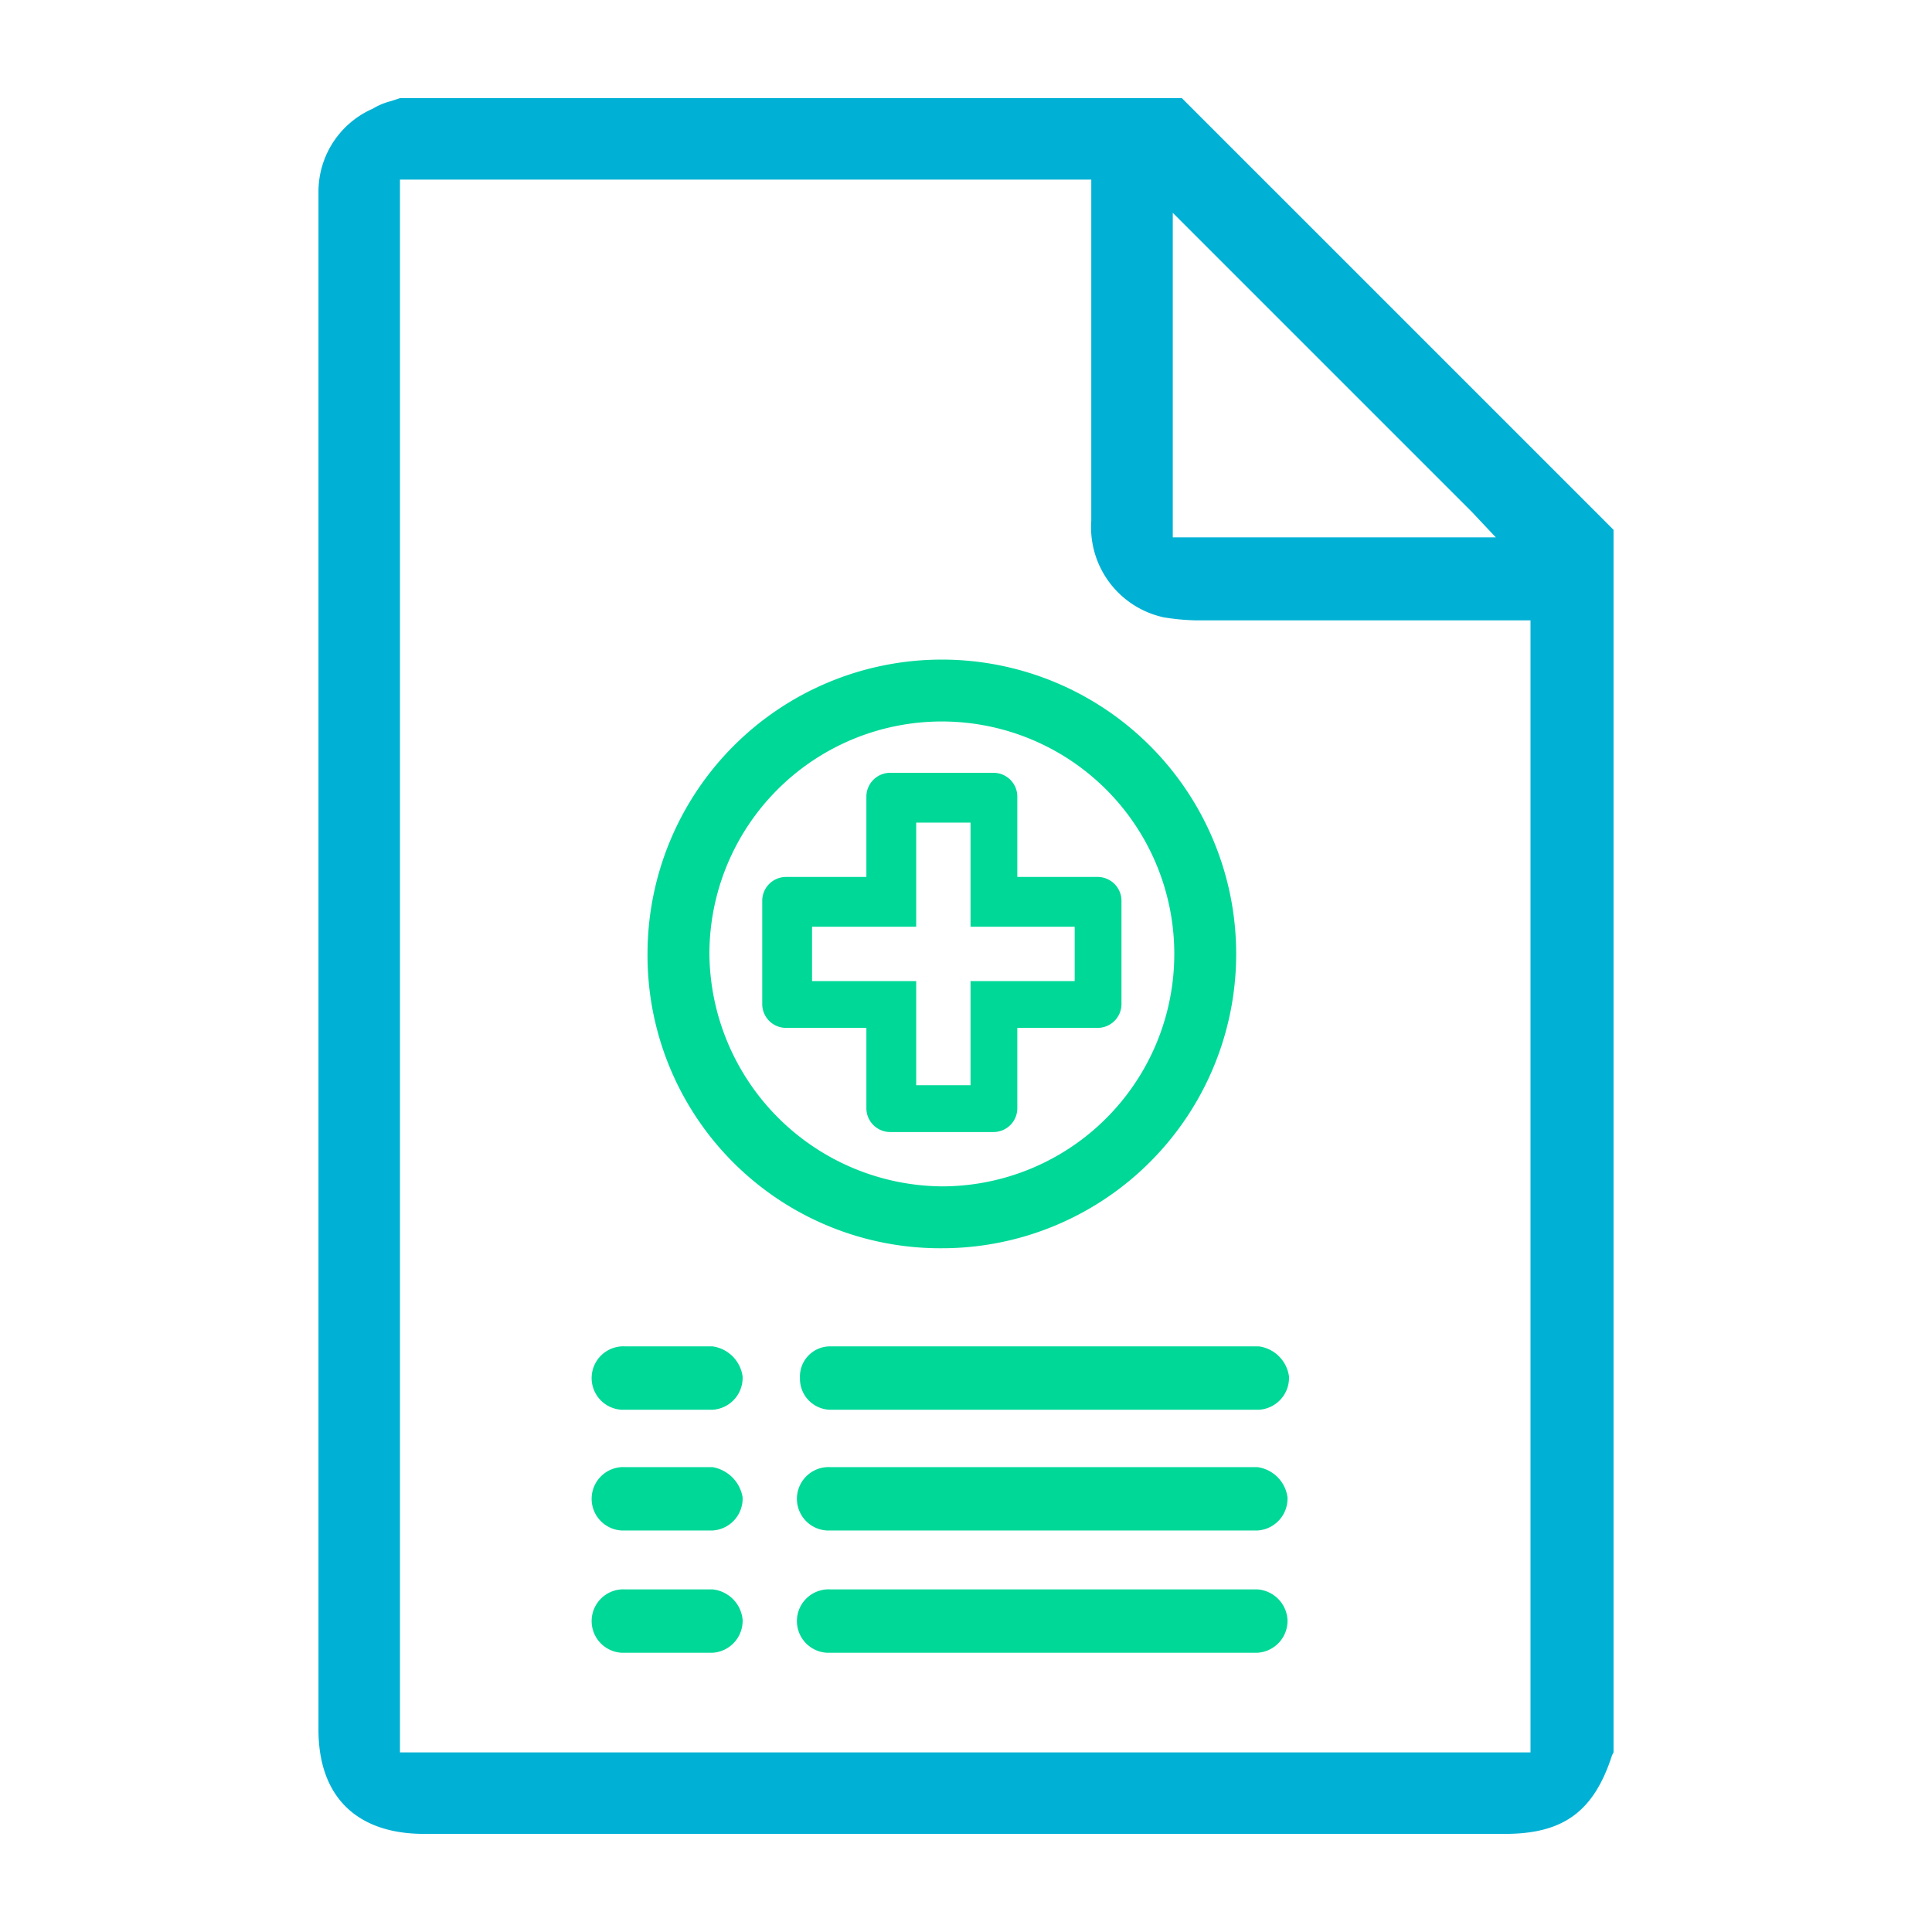 <svg id="Layer_1" data-name="Layer 1" xmlns="http://www.w3.org/2000/svg" viewBox="0 0 128 128"><defs><style>.cls-1{fill:#00b1d5;}.cls-2{fill:#00d898;}</style></defs><title>icon-submenu-header_memed_hover</title><path class="cls-1" d="M28.1,121.5H99.7c3.9,0,5.9-1.5,7.1-5.2l.1-.2v-81l-.3-.3-28-28-.3-.3H26.5l-.6.2a4.33,4.33,0,0,0-1.2.5,6,6,0,0,0-3.6,5.5V114.6C21.1,119,23.6,121.5,28.1,121.5ZM77.7,34.8V14.1l1.6,1.6,9.5,9.5,8.7,8.7,1.6,1.7H77.7ZM26.5,115.1V11.9H72.3V34.5a6.11,6.11,0,0,0,4.8,6.4,14.92,14.92,0,0,0,2.1.2h22.2v75H26.5Z"/><path class="cls-2" d="M57.4,68.1v5.3A1.58,1.58,0,0,0,59,75h6.8a1.58,1.58,0,0,0,1.6-1.6V68.1h5.3a1.58,1.58,0,0,0,1.6-1.6h0V59.7a1.58,1.58,0,0,0-1.6-1.6H67.4V52.8a1.58,1.58,0,0,0-1.6-1.6H59a1.58,1.58,0,0,0-1.6,1.6v5.3H52.1a1.58,1.58,0,0,0-1.6,1.6h0v6.8a1.58,1.58,0,0,0,1.6,1.6h5.3Zm-3.6-6.7h6.9V54.5h3.6v6.9h6.9V65H64.3v6.9H60.7V65H53.8Z"/><path class="cls-2" d="M62.4,82.7A19.5,19.5,0,1,0,42.9,63.2h0A19.4,19.4,0,0,0,62.4,82.7ZM47,63.2A15.4,15.4,0,1,1,62.4,78.6h0A15.54,15.54,0,0,1,47,63.2Z"/><path class="cls-2" d="M47.2,89.2H41.4a2.1,2.1,0,0,0-.2,4.2h6a2.12,2.12,0,0,0,2-2.2A2.33,2.33,0,0,0,47.2,89.2Z"/><path class="cls-2" d="M53,91.3a2.05,2.05,0,0,0,2.1,2.1H83.4a2.12,2.12,0,0,0,2-2.2,2.33,2.33,0,0,0-2-2H55A2,2,0,0,0,53,91.3Z"/><path class="cls-2" d="M47.2,97.2H41.4a2.1,2.1,0,0,0-.2,4.2h6a2.12,2.12,0,0,0,2-2.2A2.44,2.44,0,0,0,47.2,97.2Z"/><path class="cls-2" d="M83.3,97.2H55a2.1,2.1,0,0,0-.2,4.2H83.3a2.12,2.12,0,0,0,2-2.2A2.33,2.33,0,0,0,83.3,97.2Z"/><path class="cls-2" d="M47.2,105.3H41.4a2.1,2.1,0,0,0-.2,4.2h6a2.12,2.12,0,0,0,2-2.2A2.23,2.23,0,0,0,47.2,105.3Z"/><path class="cls-2" d="M83.3,105.3H55a2.1,2.1,0,0,0-.2,4.2H83.3a2.12,2.12,0,0,0,2-2.2A2.15,2.15,0,0,0,83.3,105.3Z"/></svg>